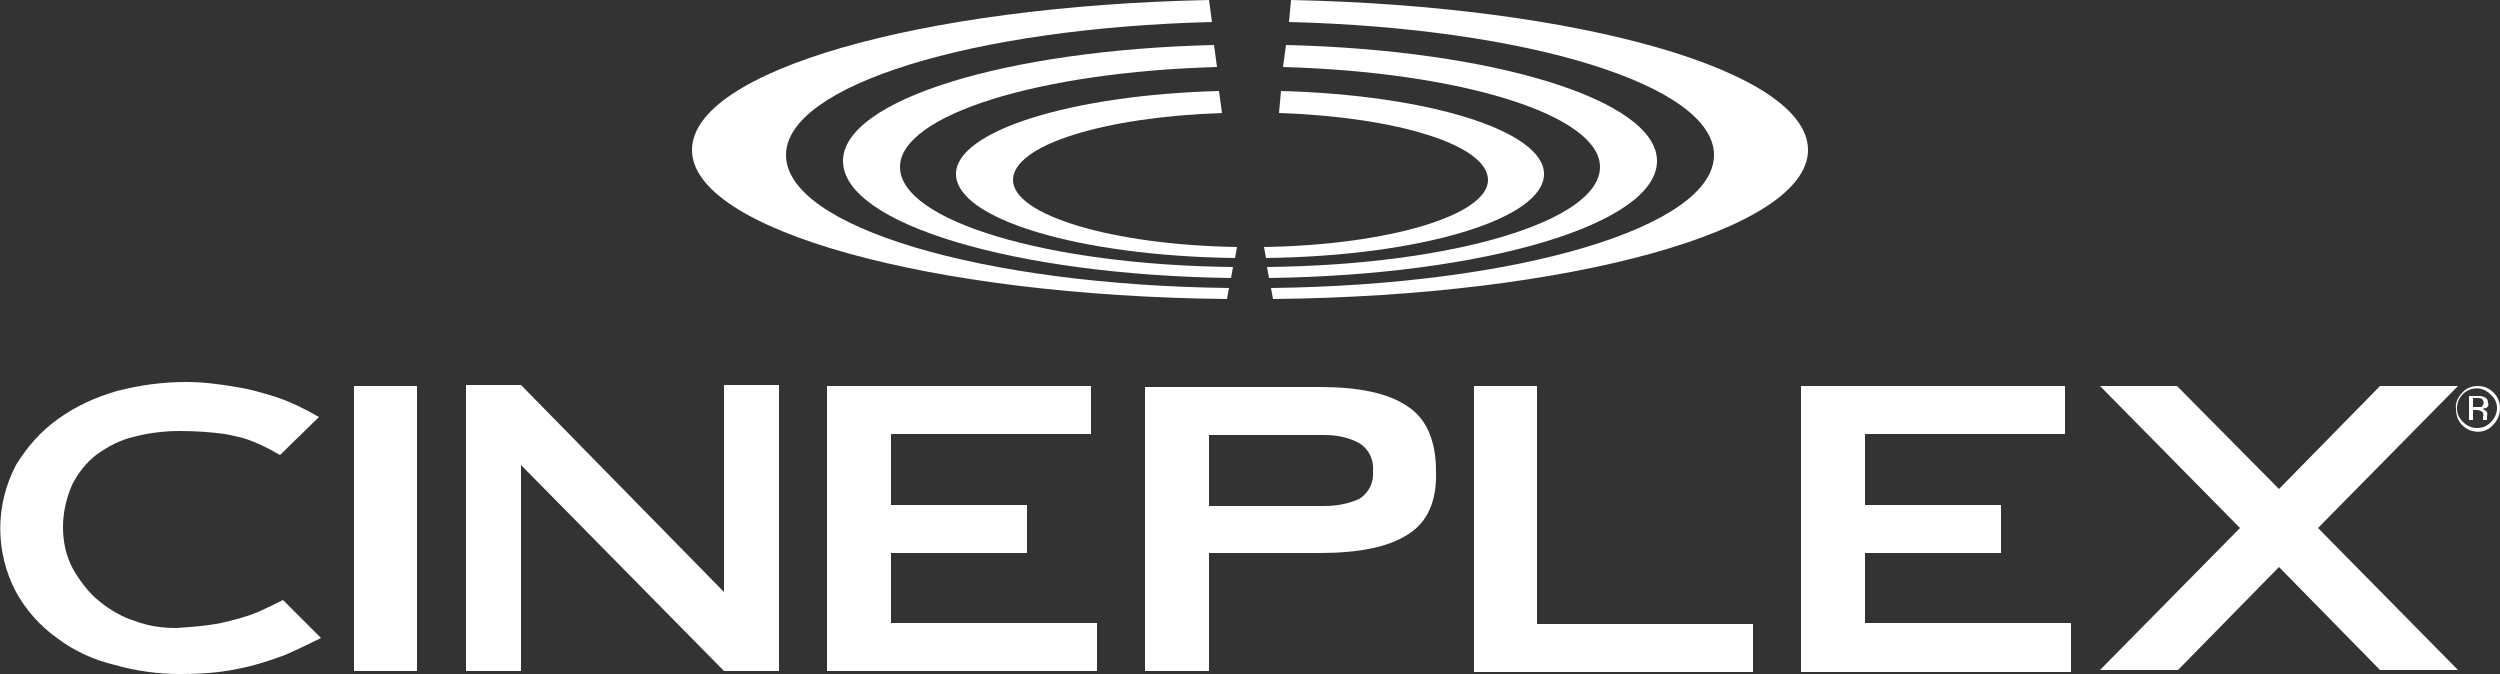 <?xml version="1.0" encoding="utf-8"?>
<!-- Generator: Adobe Illustrator 22.1.0, SVG Export Plug-In . SVG Version: 6.00 Build 0)  -->
<svg version="1.1" id="Layer_1" xmlns="http://www.w3.org/2000/svg" xmlns:xlink="http://www.w3.org/1999/xlink" x="0px" y="0px"
	 viewBox="0 0 250 67.4" style="enable-background:new 0 0 250 67.4;" xml:space="preserve">
<rect x="0" y="0" width="250" height="67.4" fill="#333333" stroke="none"/>
<style type="text/css">
	.st0{fill:#FFFFFF;}
</style>
<title>cineplex_white</title>
<rect x="35.4" y="38.6" class="st0" width="6.3" height="28.5"/>
<polygon class="st0" points="82.7,67.1 109.7,67.1 109.7,62.3 89.1,62.3 89.1,55.3 102.7,55.3 102.7,50.5 89.1,50.5 89.1,43.4 
	109.1,43.4 109.1,38.6 82.7,38.6 "/>
<path class="st0" d="M143.6,47.1c0-3.1-1-5.3-2.9-6.5c-1.9-1.3-4.9-1.9-8.7-1.9h-17.5v28.4h6.4V55.3H132c3.9,0,6.8-0.6,8.7-1.8
	C142.7,52.3,143.7,50.2,143.6,47.1L143.6,47.1z M135.9,49.9c-1.1,0.5-2.3,0.7-3.5,0.7h-11.5v-7.1h11.5c1.2,0,2.4,0.2,3.5,0.8
	c1,0.6,1.5,1.7,1.4,2.8l0,0C137.4,48.2,136.9,49.3,135.9,49.9z"/>
<polygon class="st0" points="147.4,67.2 175.3,67.2 175.3,62.4 153.7,62.4 153.7,38.6 147.4,38.6 "/>
<polygon class="st0" points="180.1,67.2 207.1,67.2 207.1,62.3 186.5,62.3 186.5,55.3 200.1,55.3 200.1,50.5 186.5,50.5 186.5,43.4 
	206.5,43.4 206.5,38.6 180.1,38.6 "/>
<path class="st0" d="M31.9,41.7c-1.4-0.8-2.8-1.5-4.3-2c-1.3-0.4-2.6-0.8-4-1c-1.7-0.3-3.3-0.5-5-0.5c-2.3,0-4.6,0.3-6.9,0.9
	c-2.1,0.6-4.1,1.5-5.9,2.8c-1.7,1.2-3.1,2.8-4.2,4.6c-2.1,4-2.1,8.7,0,12.7c1,1.8,2.4,3.4,4.1,4.6c1.7,1.3,3.7,2.2,5.8,2.7
	c2.1,0.6,4.3,0.9,6.5,0.9c1.9,0,3.8-0.1,5.7-0.5c1.6-0.3,3.2-0.8,4.8-1.4c0,0,1.6-0.7,3.6-1.7L28.3,60c-0.8,0.4-1.6,0.8-2.5,1.2
	c-1.2,0.5-2.4,0.8-3.7,1.1c-1.5,0.3-3,0.4-4.5,0.5c-1.4,0-2.8-0.2-4.1-0.7c-1.3-0.4-2.5-1.1-3.6-2c-1.1-0.9-1.9-2-2.6-3.2
	c-0.7-1.3-1-2.7-1-4.2c0-1.4,0.3-2.8,0.9-4.2c0.6-1.2,1.4-2.2,2.4-3c1.1-0.8,2.4-1.5,3.7-1.8c1.5-0.4,3.1-0.6,4.7-0.6
	c1.5,0,3,0.1,4.5,0.3c0.6,0.1,1.3,0.3,1.8,0.4c1.3,0.4,2.5,1,3.7,1.7L31.9,41.7z"/>
<path class="st0" d="M248.1,40.7c-0.1,0-0.3,0-0.4,0h-0.4v-0.9h0.4c0.2,0,0.4,0,0.5,0.1c0.2,0.2,0.2,0.4,0.1,0.6
	C248.2,40.6,248.2,40.7,248.1,40.7 M248.6,41.1c-0.1-0.1-0.3-0.2-0.4-0.2c0.1,0,0.3-0.1,0.4-0.1c0.2-0.1,0.3-0.3,0.2-0.5
	c0-0.3-0.1-0.5-0.4-0.6c-0.2-0.1-0.4-0.1-0.6-0.1h-0.9V42h0.4v-1h0.3c0.2,0,0.3,0,0.5,0.1c0.2,0.1,0.3,0.3,0.2,0.6v0.3h0.4v-0.4
	C248.8,41.3,248.7,41.2,248.6,41.1 M249.7,40.8c0,0.5-0.2,1-0.6,1.4c-0.4,0.4-0.8,0.6-1.4,0.6c-0.5,0-1-0.2-1.4-0.6
	c-0.4-0.4-0.6-0.8-0.6-1.4c0-0.5,0.2-1,0.6-1.4c0.7-0.7,1.9-0.8,2.7,0c0,0,0,0,0,0C249.5,39.8,249.7,40.3,249.7,40.8 M250,40.8
	c0-1.2-1-2.2-2.2-2.2c-0.6,0-1.2,0.2-1.6,0.7c-0.4,0.4-0.7,1-0.6,1.6c0,0.6,0.2,1.2,0.6,1.6c0.9,0.9,2.3,0.9,3.1,0
	C249.8,42,250,41.4,250,40.8"/>
<polygon class="st0" points="245.8,38.6 238,38.6 227.9,48.9 217.7,38.6 210,38.6 224,52.8 210,67 217.8,67 227.9,56.7 238,67 
	245.8,67 231.8,52.8 "/>
<polygon class="st0" points="77.9,67.1 77.9,64.7 77.9,38.5 72.4,38.5 72.4,59.2 52.1,38.5 52.1,38.5 46.6,38.5 46.6,67.1 
	52.1,67.1 52.1,46.5 72.4,67.1 72.4,67.1 72.4,67.1 "/>
<path class="st0" d="M180.8,15c0-7.9-22.8-14.4-51.7-15l-0.2,2.2c23.8,0.6,42.5,6.3,42.5,13.3c0,7.2-19.6,13-44.3,13.3l0.2,1.1
	C157,29.6,180.8,23,180.8,15"/>
<path class="st0" d="M160,16.7c0,5.4-14.7,9.8-33.3,10l0.2,1.1c21.6-0.3,38.8-5.4,38.8-11.7c0-6.1-16.3-11.1-37.1-11.6l-0.3,2.2
	C146.1,7.2,160,11.5,160,16.7"/>
<path class="st0" d="M154.4,17.4c0-4.3-11.5-7.9-26.3-8.3l-0.2,2.2c11.8,0.4,20.9,3.2,20.9,6.7s-9.9,6.5-22.4,6.7l0.2,1.1
	C142.1,25.6,154.4,21.9,154.4,17.4"/>
<path class="st0" d="M69.2,15c0-7.9,22.8-14.4,51.7-15l0.3,2.2C97.4,2.8,78.6,8.5,78.6,15.5c0,7.2,19.6,13,44.3,13.3l-0.2,1.1
	C93,29.6,69.2,23,69.2,15"/>
<path class="st0" d="M90,16.7c0,5.4,14.8,9.8,33.3,10l-0.2,1.1c-21.6-0.3-38.8-5.4-38.8-11.7c0-6.1,16.3-11.1,37.1-11.6l0.3,2.2
	C103.9,7.2,90,11.5,90,16.7"/>
<path class="st0" d="M95.6,17.4c0-4.3,11.5-7.9,26.3-8.3l0.3,2.2c-11.8,0.4-20.9,3.2-20.9,6.7s9.9,6.5,22.4,6.7l-0.2,1.1
	C107.9,25.6,95.6,21.9,95.6,17.4"/>
</svg>

